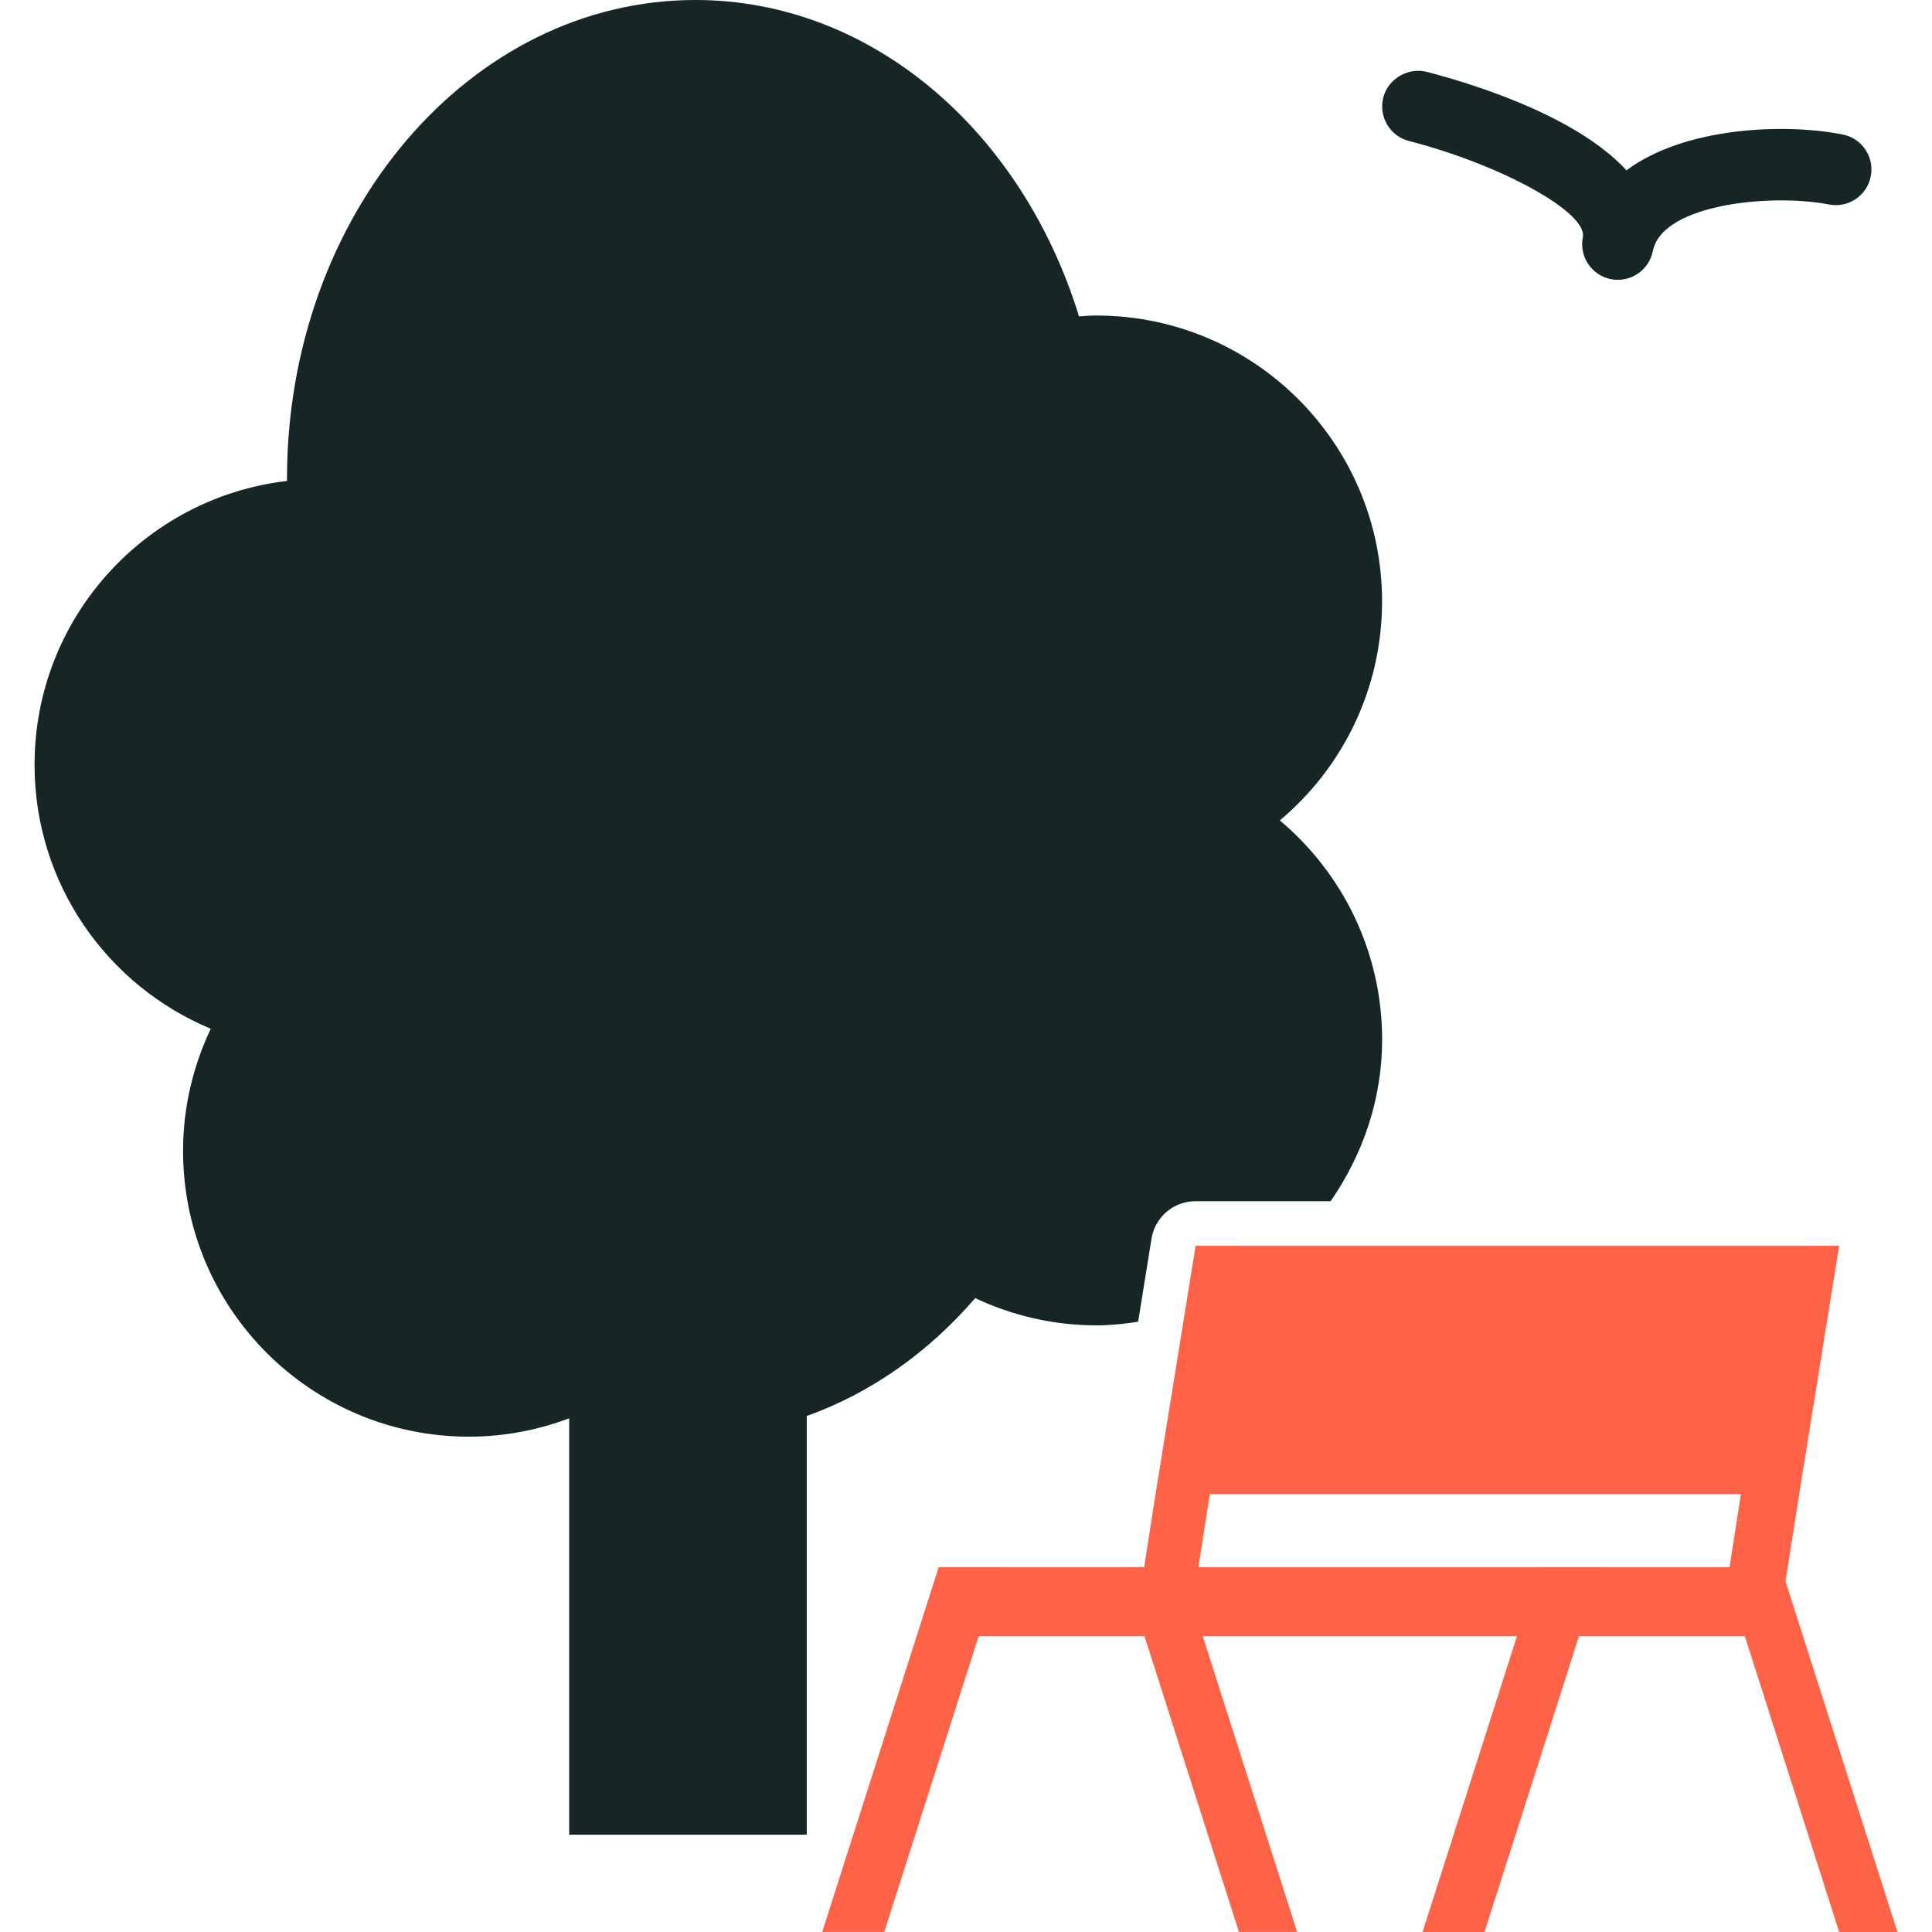 <?xml version="1.0" encoding="utf-8"?>
<!-- Generator: Adobe Illustrator 16.0.0, SVG Export Plug-In . SVG Version: 6.00 Build 0)  -->
<!DOCTYPE svg PUBLIC "-//W3C//DTD SVG 1.1//EN" "http://www.w3.org/Graphics/SVG/1.1/DTD/svg11.dtd">
<svg version="1.1" id="Layer_1" xmlns="http://www.w3.org/2000/svg" xmlns:xlink="http://www.w3.org/1999/xlink" x="0px" y="0px"
	 width="60px" height="60px" viewBox="1.036 0 96.425 100" enable-background="new 1.036 0 96.425 100" xml:space="preserve">
<g>
	<path fill="tomato
" d="M61.132,64.483l-2.073,12.85l-0.591,3.784h-1.124v0.002h-6.3v-0.002h-3.211l-6.027,18.881h3.211l4.889-15.316h8.579
		l4.891,15.316h3.012l-4.887-15.315h16.266L72.879,100h3.208l4.892-15.317h8.58L94.444,100h3.017l-5.793-18.147l0.707-4.52
		l2.067-12.849H92.2H63.376L61.132,64.483L61.132,64.483z M88.768,81.117h-0.35v0.002h-6.302l0.002-0.002h-3.214L78.9,81.119H61.277
		l0.591-3.786h27.49L88.768,81.117z"/>
	<path fill="#162525
" d="M41.006,73.291c3.328-1.187,6.307-3.304,8.718-6.1c1.905,0.895,4.026,1.409,6.271,1.409c0.736,0,1.456-0.076,2.163-0.187
		l0.693-4.3c0.18-1.118,1.145-1.939,2.277-1.939h2.246h4.748c1.652-2.39,2.666-5.248,2.666-8.371
		c-0.004-4.554-2.061-8.623-5.297-11.338c3.235-2.714,5.293-6.782,5.293-11.339c0-8.171-6.622-14.795-14.795-14.795
		c-0.301,0-0.592,0.026-0.891,0.045C52.163,6.832,44.396,0,35.241,0C23.565,0,14.103,11.095,14.103,24.787
		c0,0.036,0.004,0.072,0.004,0.107c-7.358,0.856-13.07,7.104-13.07,14.69c0,6.163,3.765,11.437,9.12,13.663
		c-0.909,1.921-1.433,4.058-1.433,6.324c0,8.169,6.624,14.791,14.796,14.791c1.829,0,3.571-0.343,5.189-0.95v21.55h12.284
		l0.014-0.041V73.291z"/>
	<g>
		<path fill="#162525

" d="M82.627,14.448L82.627,14.448c-0.999-0.199-1.648-1.169-1.451-2.169c0.253-1.279-4.203-3.745-9.002-4.982
			c-0.985-0.255-1.58-1.261-1.327-2.249c0.259-0.987,1.297-1.573,2.251-1.328c2.144,0.554,7.688,2.208,10.335,5.096
			c3.014-2.242,8.176-2.454,11.196-1.854c1,0.199,1.648,1.17,1.449,2.169c-0.196,1.001-1.169,1.649-2.166,1.453
			c-2.854-0.567-8.621-0.067-9.113,2.412C84.601,13.997,83.627,14.646,82.627,14.448z"/>
	</g>
</g>
</svg>
